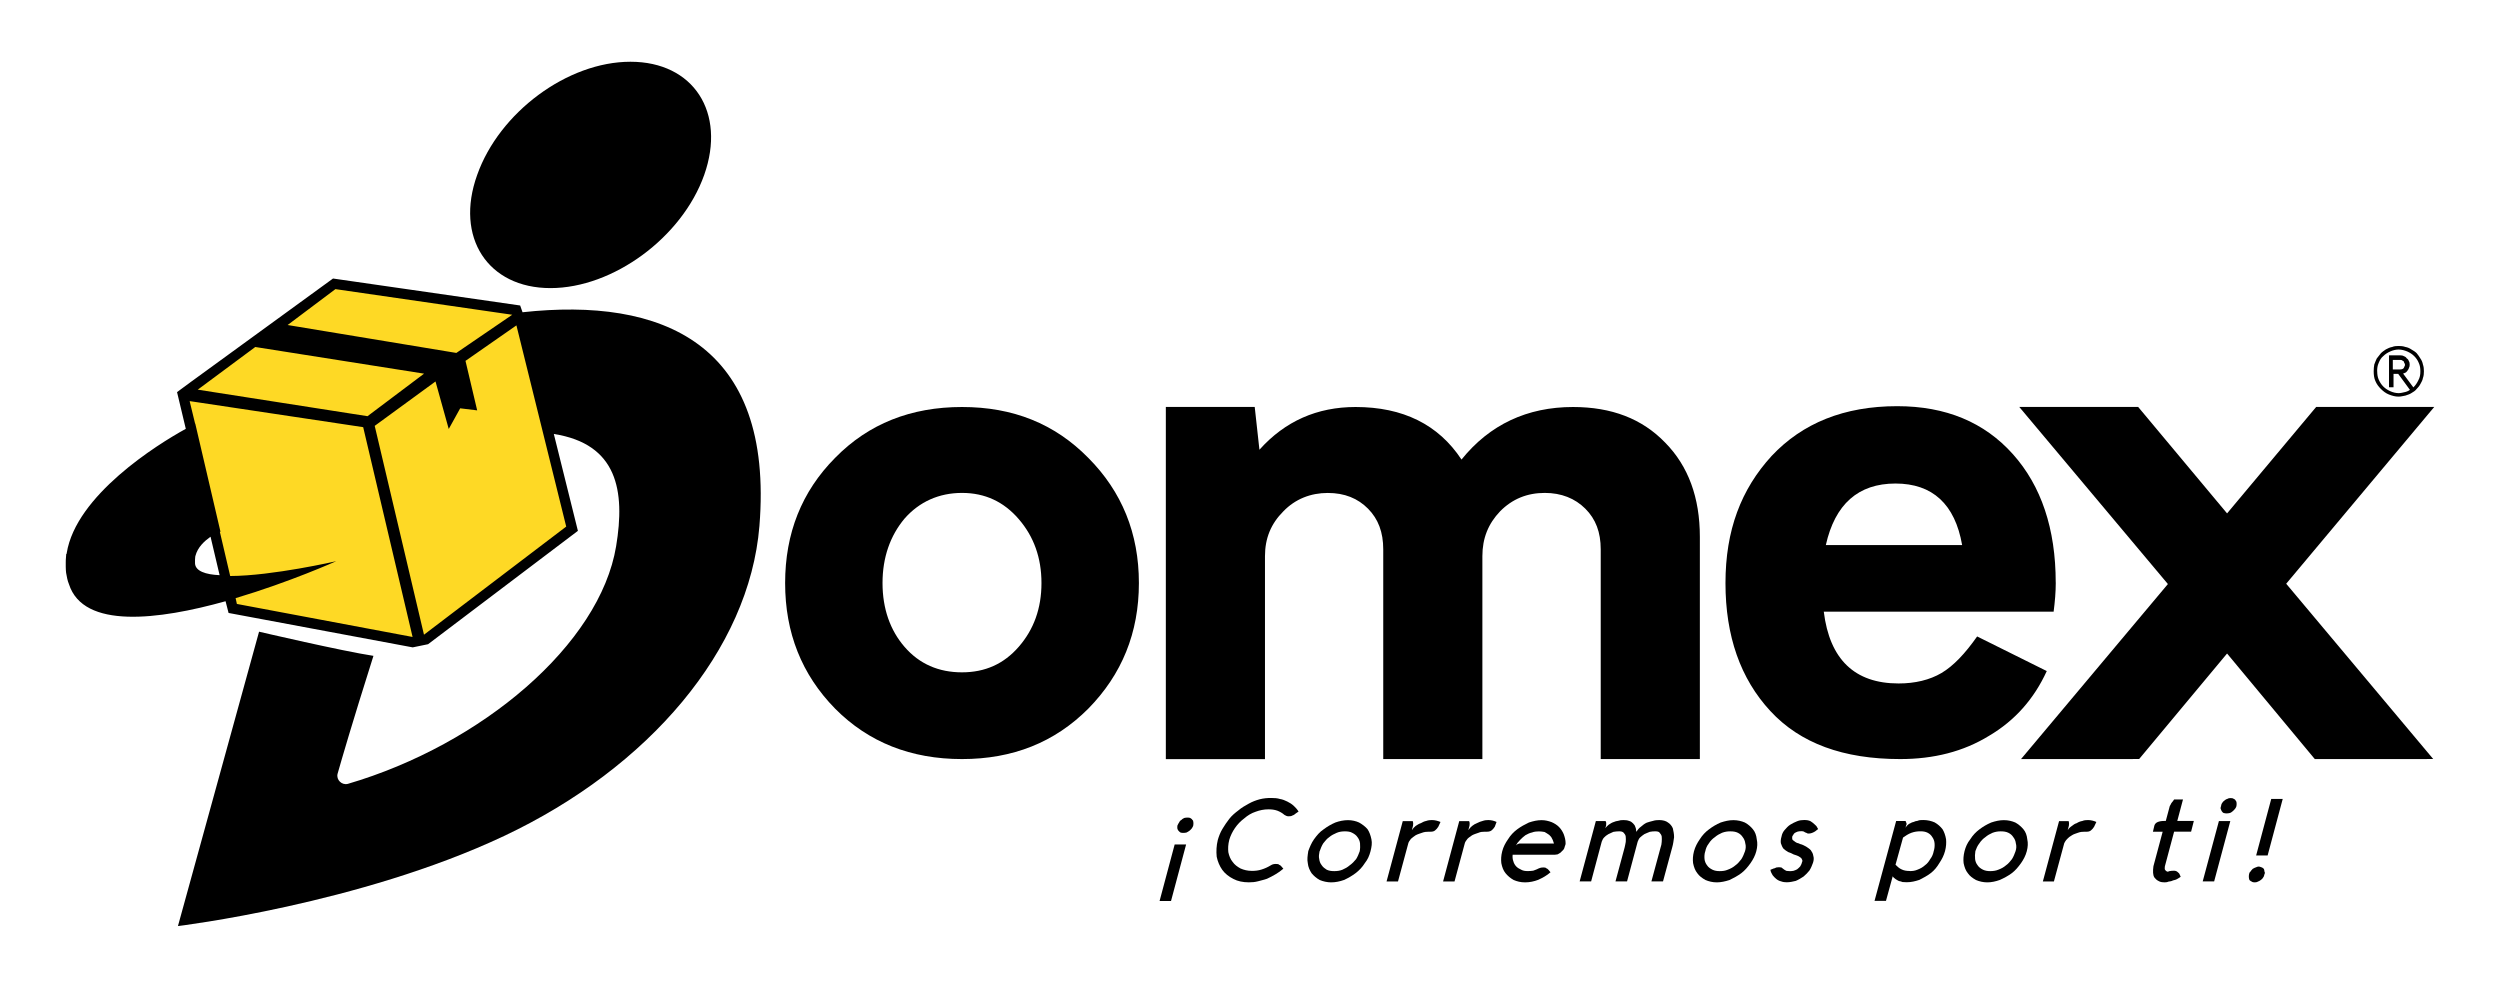 <?xml version="1.0" encoding="UTF-8"?><svg id="Layer_1" xmlns="http://www.w3.org/2000/svg" viewBox="0 0 631.2 249.4"><defs><style>.cls-1{fill:#fed925;}</style></defs><path d="M599.31,93.73c0-.58,.05-1.16,.15-1.71,.2-.56,.44-1.1,.62-1.5,.38-.52,.71-.9,1.06-1.35,.35-.36,.84-.67,1.24-.95,.52-.28,1.05-.53,1.61-.62,.45-.2,1.02-.25,1.61-.25s1.15,.05,1.71,.25c.56,.09,1.1,.34,1.5,.62,.51,.29,1.01,.6,1.35,.95,.35,.46,.67,.84,.95,1.35,.29,.4,.53,.94,.63,1.5,.2,.56,.25,1.13,.25,1.71s-.04,1.16-.25,1.72c-.1,.56-.34,.98-.63,1.5-.28,.52-.6,.89-.95,1.25-.34,.46-.84,.77-1.35,1.06-.4,.28-.94,.42-1.5,.62-.56,.09-1.12,.26-1.71,.26-.88,0-1.61-.22-2.43-.53-.81-.32-1.44-.82-2.03-1.4-.59-.58-1.08-1.22-1.41-2.03-.32-.7-.42-1.55-.42-2.43m.89,0c0,.69,.09,1.46,.38,2.1,.29,.64,.64,1.22,1.17,1.75,.53,.53,1.11,.88,1.75,1.17,.63,.29,1.41,.49,2.1,.49,.55,0,1.07-.15,1.48-.24,.51-.09,1.02-.32,1.38-.59l-2.96-4.04h-1.18v3.39h-1.14v-8.06h2.9c.31,0,.6,.04,.89,.23,.29,.08,.56,.29,.68,.53,.24,.13,.46,.4,.53,.68,.19,.28,.22,.58,.22,.9,0,.27-.03,.54-.18,.79-.05,.26-.12,.4-.32,.63-.08,.23-.3,.33-.43,.53-.23,.09-.48,.27-.73,.31l2.59,3.49c.56-.54,.94-1.13,1.25-1.78,.42-.76,.52-1.45,.52-2.27s-.1-1.46-.39-2.1c-.29-.74-.74-1.32-1.17-1.75-.53-.53-1.11-.88-1.75-1.17-.74-.29-1.41-.49-2.21-.49-.69,0-1.47,.2-2.1,.49-.64,.29-1.22,.64-1.75,1.17-.53,.42-.88,1.01-1.17,1.75-.29,.64-.38,1.31-.38,2.1m3.96-2.9v2.42h1.76c.21,0,.42-.02,.52-.06,.2-.04,.28-.1,.46-.27,.07-.07,.12-.26,.16-.35,.15-.2,.17-.31,.17-.52,0-.1-.02-.31-.17-.41-.04-.2-.09-.29-.16-.46-.18-.07-.26-.13-.46-.28-.1-.04-.31-.06-.52-.06h-1.76Z"/><path d="M242.89,191.65c-12.88,0-23.58-4.21-32.04-12.73-8.45-8.63-12.62-19.16-12.62-31.71s4.17-23.09,12.62-31.61c8.45-8.63,19.16-12.84,32.04-12.84s23.39,4.21,31.88,12.84c8.48,8.52,12.78,19.06,12.78,31.61s-4.3,23.08-12.78,31.71c-8.49,8.52-19.08,12.73-31.88,12.73m0-21.9c5.83,0,10.57-2.12,14.34-6.47,3.78-4.35,5.72-9.67,5.72-16.07s-1.94-11.74-5.72-16.13c-3.77-4.39-8.52-6.63-14.34-6.63s-10.77,2.23-14.5,6.47c-3.64,4.35-5.57,9.82-5.57,16.29s1.93,11.92,5.57,16.12c3.73,4.31,8.6,6.42,14.5,6.42"/><polygon class="cls-1" points="46.34 99.54 84.64 71.33 129.96 77.98 145.09 132.8 107.42 162.62 58.38 154.25 46.34 99.54"/><path d="M138.98,72.74c15.82,0,33.24-12.81,38.82-28.58,5.57-15.77-2.69-28.57-18.62-28.57s-33.13,12.81-38.7,28.57c-5.68,15.77,2.69,28.58,18.5,28.58m-7.05,6.1l-.6-1.71-47.25-6.81-35.95,26.15-3.43,2.53,2.21,9.27c-7.2,3.95-27.74,16.78-30.07,31.4,0,.14,0,.18-.12,.22-.05,.53-.09,1.07-.11,1.5,0,.22,0,.45-.01,.57,0,.34,0,.78,0,1.13,0,.28,.02,.56,.03,.85,.01,.27,.04,.53,.06,.68,.19,1.03,.33,1.95,.72,2.87,3.65,11.42,22.63,9.03,39.54,4.31l.76,2.96,46.49,8.69,3.88-.8,37.83-28.62-6.08-24.46c16.06,2.52,18.06,14.32,15.73,28.35-4.1,24.79-33.91,50.06-67.73,59.99-1.52,.4-2.98-1.02-2.6-2.54,1.1-3.85,3.5-12.2,9.06-29.78-7.94-1.21-28.88-6.1-28.88-6.1l-20.48,74.32s45.79-5.5,82.34-22.74c36.55-17.25,61.91-47.02,64.47-78.25,3.76-46.31-24.72-57.82-59.83-53.98m-47.21-5.84l44.63,6.47-14.11,9.64-42.6-7.05,12.08-9.07Zm-20.25,14.61l42.62,6.73-14.28,10.74-42.86-6.7,14.52-10.77Zm-15.21,54.63c-.02-.33-.01-.65,0-.96,.01-.25,.03-.5,.06-.75,0-.04,.01-.09,.03-.14,.57-2.26,2.33-3.81,3.83-4.88l2.29,9.71c-3.56-.16-6.11-1.03-6.21-2.98m10.57,10.24l-.32-1.46c13.72-4.08,25.4-9.33,25.4-9.33,0,0-16.11,3.71-26.77,3.74l-2.61-11.16c.14,0,.16-.01,.16-.01l-6.37-27.32s-.03,.01-.04,.01l-1.38-5.68,43.82,6.58,12.47,52.97-44.37-8.34Zm83.15-19.53l-35.91,27.3-12.44-52.73,15.35-11.21,3.34,12,2.89-5.22,4.29,.52-2.95-12.5,12.86-8.96,12.57,50.8Z"/><path d="M299.47,213.21l-3.81,14.27h-2.89l3.81-14.27h2.89Zm-2.19-4.79c.16-.28,.23-.55,.45-.81,.1-.26,.33-.5,.58-.61,.15-.22,.41-.31,.69-.48,.27-.06,.55-.1,.83-.1s.54,.04,.67,.1c.24,.17,.46,.26,.54,.48,.19,.11,.24,.35,.26,.61,.03,.26,.02,.53-.03,.81-.04,.27-.23,.44-.33,.69-.21,.26-.45,.5-.59,.61-.25,.22-.51,.31-.79,.48-.28,.06-.55,.09-.83,.09s-.43-.03-.67-.09c-.24-.17-.35-.26-.54-.48-.08-.11-.24-.35-.27-.61-.02-.26-.01-.42,.03-.69"/><path d="M310.36,212.08c-.29,1.11-.33,2.18-.23,3.09,.2,.92,.52,1.76,1.06,2.41,.54,.77,1.18,1.23,2.03,1.7,.85,.37,1.78,.6,2.88,.6,.75,0,1.58-.07,2.41-.34,.83-.26,1.54-.58,2.35-1.07,.37-.26,.86-.34,1.24-.34,.44,0,.73,.03,.87,.22,.25,.07,.48,.29,.58,.43l.47,.55c-.62,.54-1.36,1.06-2.01,1.43-.66,.37-1.43,.82-2.12,1.11-.79,.29-1.58,.43-2.28,.64-.81,.21-1.51,.26-2.31,.26-1.47,0-2.83-.28-3.88-.85-1.15-.57-2.16-1.37-2.82-2.3-.66-.93-1.16-2.07-1.41-3.32-.13-1.35-.08-2.76,.28-4.23,.27-.94,.62-1.86,1.15-2.76,.53-.89,1.12-1.75,1.76-2.58,.64-.82,1.44-1.49,2.27-2.11,.84-.73,1.71-1.19,2.61-1.7,.9-.51,1.81-.85,2.75-1.11,1.05-.27,1.99-.34,2.92-.34,.81,0,1.6,.05,2.24,.26,.65,.1,1.26,.35,1.84,.64,.59,.29,1.13,.62,1.65,1.1,.4,.37,.88,.89,1.2,1.43l-.65,.44c-.29,.25-.58,.47-.87,.54-.29,.19-.6,.22-1.03,.22-.38,0-.72-.18-1.01-.35-.55-.49-1.14-.81-1.79-1.07-.75-.26-1.44-.34-2.28-.34-1.11,0-2.2,.23-3.19,.6-1.09,.36-2.03,.93-2.91,1.7-.89,.66-1.7,1.5-2.33,2.42-.63,.91-1.15,1.98-1.44,2.99"/><path d="M330.3,214.92c.4-1.11,.81-2.07,1.45-3,.75-1.03,1.45-1.88,2.45-2.54,.9-.67,1.84-1.24,2.94-1.71,.99-.36,2.1-.6,3.21-.6,1,0,2.04,.24,2.79,.6,.85,.48,1.61,1.05,2.15,1.71,.44,.66,.76,1.51,.97,2.54,.2,.93,.05,1.89-.23,3-.29,1.11-.7,2.08-1.44,3-.64,1.03-1.46,1.88-2.35,2.55-.89,.66-1.84,1.23-2.93,1.71-1,.36-2.11,.6-3.22,.6-1,0-2.04-.24-2.89-.6-.86-.48-1.5-1.05-2.05-1.71-.43-.67-.87-1.52-.96-2.55-.2-.92-.05-1.89,.12-3m2.85,0c-.12,.65-.25,1.39-.08,1.99,.06,.6,.31,1.15,.63,1.55,.32,.5,.81,.84,1.25,1.12,.56,.27,1.16,.36,1.93,.36,.66,0,1.41-.08,2.06-.36,.64-.28,1.26-.61,1.84-1.12,.57-.39,1.11-.95,1.6-1.55,.38-.6,.68-1.34,.91-1.99,.12-.65,.14-1.39,.08-1.99-.06-.6-.32-1.15-.63-1.55-.32-.5-.8-.84-1.36-1.12-.44-.27-1.16-.36-1.81-.36s-1.42,.08-2.06,.36c-.64,.28-1.36,.61-1.94,1.12-.58,.39-1.01,.95-1.49,1.55-.38,.6-.68,1.34-.9,1.99"/><path d="M356.69,207.3c.04,.07,.06,.26,.08,.32,0,.07,.02,.26,.03,.35,0,.2-.01,.3-.04,.52l-.29,1.1c.28-.43,.59-.75,.95-1.05,.46-.29,.84-.57,1.33-.71,.39-.25,.9-.47,1.32-.55,.52-.19,1.03-.23,1.43-.23,.82,0,1.49,.2,2.2,.48l-.56,1.21c-.23,.37-.5,.67-.82,.93-.31,.25-.66,.32-1.12,.32-.03,0-.05,0-.05,0-.01,0-.02,0-.04,0-.02,0-.04,0-.18,0-.03,0-.08,0-.16,0-.58,0-1.16,.05-1.73,.27-.57,.21-1.12,.35-1.62,.63-.4,.28-.87,.58-1.19,.91-.32,.43-.57,.76-.65,1.09l-2.61,9.66h-2.89l4.09-15.23h2.5Z"/><path d="M370.85,207.3c.14,.07,.16,.26,.18,.32,.02,.07,.03,.26,.03,.35,0,.2,0,.3-.04,.52l-.29,1.1c.28-.43,.59-.75,.95-1.05,.35-.29,.83-.57,1.22-.71,.5-.25,1.01-.47,1.42-.55,.52-.19,1.04-.23,1.44-.23,.82,0,1.48,.2,2.09,.48l-.45,1.21c-.23,.37-.5,.67-.82,.93-.32,.25-.77,.32-1.12,.32-.03,0-.05,0-.06,0,0,0-.02,0-.03,0-.01,0-.15,0-.18,0-.03,0-.08,0-.27,0-.58,0-1.16,.05-1.62,.27-.57,.21-1.11,.35-1.62,.63-.4,.28-.87,.58-1.18,.91-.33,.43-.57,.76-.66,1.09l-2.6,9.66h-2.89l4.08-15.23h2.41Z"/><path d="M395.09,213.67c-.06,.32-.16,.62-.39,.9-.23,.27-.49,.42-.64,.65-.26,.22-.52,.32-.8,.49-.28,.06-.54,.09-.67,.09h-10.68c-.05,.59-.02,1.15,.19,1.68,.1,.43,.38,.92,.7,1.26,.32,.35,.81,.64,1.34,.88,.43,.24,.99,.31,1.59,.31,.49,0,.88-.03,1.38-.1,.39-.18,.88-.28,1.26-.52,.24-.07,.49-.22,.72-.25,.12-.03,.37-.05,.61-.05,.3,0,.58,.04,.72,.22,.25,.07,.47,.29,.58,.43l.47,.57c-.91,.81-1.99,1.41-3.11,1.91-1.01,.39-2.15,.64-3.3,.64s-2.04-.24-2.89-.6c-.86-.48-1.51-1.05-2.05-1.71-.55-.67-.87-1.52-1.07-2.55-.1-.92-.06-1.89,.23-3,.29-1.11,.8-2.07,1.45-3,.63-1.03,1.45-1.88,2.34-2.54,.89-.67,1.95-1.24,2.94-1.71,1.1-.36,2.1-.6,3.21-.6,.89,0,1.73,.2,2.53,.5,.68,.3,1.3,.66,1.85,1.21,.55,.55,.91,1.16,1.2,1.82,.28,.78,.48,1.48,.48,2.34,0,.18-.01,.25-.04,.32-.03,.18-.14,.25-.15,.43m-11.38-.72h8.63c-.15-.39-.24-.87-.48-1.23-.13-.35-.41-.66-.72-.95-.43-.28-.77-.53-1.16-.73-.5-.1-1.02-.15-1.45-.15-.58,0-1.15,.05-1.72,.27-.58,.12-1.13,.38-1.67,.69-.43,.31-.94,.76-1.31,1.15-.49,.49-.82,.9-1.12,1.45,.07-.07,.26-.24,.39-.31,.22-.07,.46-.21,.61-.21"/><path d="M413.13,210.01c.32-.44,.67-.94,1.17-1.28,.51-.45,.92-.76,1.46-1.02,.55-.15,1.09-.37,1.54-.44,.55-.18,1.1-.22,1.63-.22,.91,0,1.7,.23,2.15,.58,.57,.35,1.03,.89,1.28,1.51,.15,.73,.32,1.4,.31,2.25-.13,.84-.21,1.69-.47,2.56l-2.32,8.58h-2.93l2.32-8.57c.18-.48,.24-.87,.28-1.39,.04-.52,.04-.9,0-1.37-.06-.36-.26-.67-.52-.95-.15-.27-.6-.36-1.14-.36-.42,0-.94,.04-1.35,.13-.52,.19-1.01,.43-1.37,.58-.36,.26-.8,.55-1.09,.85-.3,.3-.42,.63-.6,1.06l-2.68,10.02h-2.92l2.31-8.57c.07-.48,.23-.87,.28-1.39,.04-.52,.04-.9-.01-1.37-.04-.36-.25-.67-.51-.95-.26-.27-.61-.36-1.14-.36-.42,0-.94,.04-1.46,.13-.41,.19-.9,.43-1.26,.58-.47,.26-.8,.55-1.09,.85-.3,.3-.42,.63-.6,1.06l-2.67,10.02h-2.9l4.09-15.23h2.41c.14,.07,.17,.26,.18,.32,.02,.07,.03,.26,.03,.35,0,.2,0,.3-.04,.52l-.21,.6c.28-.32,.57-.63,.9-.89,.44-.27,.78-.52,1.14-.62,.46-.21,.83-.29,1.2-.34,.48-.16,.85-.19,1.32-.19,.6,0,1.02,.04,1.5,.23,.37,.08,.68,.32,.95,.59,.27,.27,.51,.57,.58,.91,.18,.34,.23,.82,.24,1.22"/><path d="M427.7,214.92c.3-1.11,.81-2.07,1.45-3,.64-1.03,1.45-1.88,2.35-2.54,.89-.67,1.83-1.24,2.93-1.71,1.11-.36,2.11-.6,3.21-.6s2.05,.24,2.9,.6c.86,.48,1.51,1.05,2.04,1.71,.55,.66,.86,1.51,.97,2.54,.21,.93,.17,1.89-.12,3-.29,1.11-.81,2.08-1.45,3-.74,1.03-1.46,1.88-2.35,2.55-.89,.66-1.94,1.23-2.94,1.71-1.1,.36-2.21,.6-3.21,.6-1.11,0-2.03-.24-2.89-.6-.85-.48-1.61-1.05-2.05-1.71-.54-.67-.86-1.52-1.07-2.55-.11-.92-.06-1.89,.23-3m2.85,0c-.23,.65-.25,1.39-.19,1.99,.06,.6,.32,1.15,.63,1.55,.32,.5,.81,.84,1.37,1.12,.56,.27,1.16,.36,1.81,.36,.77,0,1.42-.08,2.06-.36,.75-.28,1.37-.61,1.95-1.12,.58-.39,1-.95,1.49-1.55,.38-.6,.68-1.34,.91-1.99,.22-.65,.25-1.39,.07-1.99-.07-.6-.31-1.15-.63-1.55-.32-.5-.7-.84-1.25-1.12-.55-.27-1.16-.36-1.92-.36-.66,0-1.31,.08-2.06,.36-.64,.28-1.25,.61-1.84,1.12-.58,.39-1.12,.95-1.49,1.55-.49,.6-.79,1.34-.9,1.99"/><path d="M447.88,219.28c.24-.06,.49-.22,.62-.26,.24-.04,.47-.06,.59-.06,.26,0,.52,.03,.75,.09,.12,.17,.38,.27,.65,.52,.22,.09,.36,.27,.62,.32,.26,.04,.53,.06,.81,.06,.3,0,.61-.03,.91-.09,.31-.06,.61-.25,.9-.37,.28-.22,.55-.47,.79-.74,.14-.27,.34-.57,.4-.9,.15-.28,.17-.53,.14-.65-.12-.23-.18-.45-.29-.55-.2-.21-.46-.31-.76-.51-.3-.09-.65-.3-1.15-.41-.41-.23-.92-.47-1.43-.62-.39-.26-.85-.54-1.16-.86-.31-.43-.44-.8-.63-1.33-.08-.41-.06-.99,.17-1.75,.1-.59,.38-1.15,.75-1.58,.47-.53,.88-1.02,1.44-1.37,.55-.34,1.13-.63,1.74-.87,.61-.25,1.2-.31,1.78-.31s1.14,.06,1.62,.31c.38,.24,.71,.5,1,.78,.28,.28,.53,.44,.61,.7,.2,.26,.25,.46,.28,.5l-.75,.58c-.53,.33-1.08,.55-1.64,.55-.23,0-.35-.03-.58-.19-.23-.05-.37-.12-.64-.32-.21-.06-.33-.09-.58-.09-.35,0-.77,.04-.95,.1-.28,.07-.53,.25-.76,.35-.23,.21-.32,.31-.38,.51-.18,.21-.21,.28-.23,.35-.05,.29-.05,.54,.01,.77,.06,.12,.26,.33,.49,.42,.13,.19,.38,.27,.66,.45,.28,.07,.56,.13,.84,.3,.55,.12,.97,.37,1.49,.64,.4,.27,.88,.57,1.18,.91,.31,.45,.55,.84,.62,1.38,.18,.54,.16,1.15-.07,1.81-.23,.64-.52,1.35-.89,1.93-.47,.59-.9,1.02-1.48,1.52-.58,.39-1.32,.84-1.98,1.11-.66,.16-1.45,.35-2.26,.35-.43,0-.96-.04-1.46-.24-.41-.09-.88-.33-1.21-.61-.34-.28-.64-.59-.91-.94-.26-.46-.49-.84-.56-1.36l.89-.36Z"/><path d="M481.15,207.3c.03,.07,.05,.26,.07,.32,.13,.07,.13,.26,.15,.35,0,.21-.01,.31-.15,.52l-.1,.59c.06-.27,.27-.53,.4-.66,.25-.24,.5-.46,.78-.55,.28-.2,.58-.28,.88-.35,.3-.17,.61-.23,.91-.26,.3-.15,.58-.18,.86-.2,.27-.02,.53-.02,.64-.02,1.11,0,2.03,.24,2.87,.6,.84,.48,1.46,1.05,1.98,1.71,.41,.66,.72,1.51,.9,2.54,.08,.93,.03,1.89-.26,3-.3,1.11-.8,2.08-1.42,3-.61,1.03-1.3,1.88-2.18,2.55-.87,.66-1.9,1.23-2.87,1.71-1.08,.36-2.08,.6-3.18,.6-.32,0-.65-.02-1.07-.05-.31-.14-.62-.19-.93-.26-.3-.18-.59-.28-.88-.51-.29-.24-.54-.39-.68-.69l-1.7,6.21h-2.89l5.46-20.17h2.4Zm1.07,12.63c.66,0,1.3-.08,1.92-.36,.74-.28,1.33-.61,1.89-1.12,.56-.39,.97-.95,1.32-1.55,.47-.6,.76-1.34,.87-1.99,.23-.65,.27-1.4,.22-1.99-.04-.6-.27-1.15-.56-1.55-.3-.5-.66-.84-1.2-1.12-.53-.27-1.13-.36-1.78-.36-.8,0-1.5,.09-2.32,.38-.82,.3-1.48,.77-2.1,1.2l-1.9,6.86c.46,.43,.87,.9,1.59,1.2,.61,.29,1.26,.38,2.05,.38"/><path d="M496,214.92c.29-1.11,.7-2.07,1.44-3,.64-1.03,1.46-1.88,2.35-2.54,.89-.67,1.84-1.24,2.94-1.71,1.09-.36,2.1-.6,3.21-.6s2.04,.24,2.89,.6c.85,.48,1.5,1.05,2.05,1.71,.55,.66,.87,1.51,.97,2.54,.21,.93,.16,1.89-.13,3-.29,1.11-.81,2.08-1.45,3-.74,1.03-1.45,1.88-2.35,2.55-.89,.66-1.94,1.23-3.04,1.71-1,.36-2.1,.6-3.1,.6-1.11,0-2.04-.24-2.9-.6-.85-.48-1.61-1.05-2.04-1.71-.55-.67-.86-1.52-1.07-2.55-.1-.92-.05-1.89,.23-3m2.74,0c-.11,.65-.14,1.39-.07,1.99,.07,.6,.31,1.15,.63,1.55,.32,.5,.8,.84,1.36,1.12,.56,.27,1.17,.36,1.82,.36s1.42-.08,2.06-.36c.75-.28,1.37-.61,1.95-1.12,.58-.39,1.01-.95,1.49-1.55,.38-.6,.68-1.34,.9-1.99,.23-.65,.26-1.39,.08-1.99-.06-.6-.31-1.15-.63-1.55-.32-.5-.7-.84-1.26-1.12-.56-.27-1.16-.36-1.92-.36-.65,0-1.3,.08-2.06,.36-.64,.28-1.26,.61-1.85,1.12-.57,.39-1.11,.95-1.49,1.55-.49,.6-.79,1.34-1.02,1.99"/><path d="M522.29,207.3c.03,.07,.06,.26,.07,.32,.02,.07,.03,.26,.03,.35,0,.2,0,.3-.04,.52l-.29,1.1c.28-.43,.59-.75,1.05-1.05,.36-.29,.73-.57,1.23-.71,.38-.25,.89-.47,1.42-.55,.41-.19,.93-.23,1.44-.23,.71,0,1.47,.2,2.09,.48l-.57,1.21c-.22,.37-.49,.67-.81,.93-.32,.25-.66,.32-1.01,.32-.13,0-.16,0-.17,0,0,0-.01,0-.02,0-.02,0-.04,0-.07,0-.02,0-.19,0-.27,0-.58,0-1.16,.05-1.73,.27-.57,.21-1.11,.35-1.52,.63-.51,.28-.87,.58-1.18,.91-.43,.43-.58,.76-.76,1.09l-2.61,9.66h-2.79l4.09-15.23h2.41Z"/><path d="M546.59,218.7c-.03,.1-.04,.3-.04,.51,0,.1,.02,.29,.06,.38,.14,.08,.19,.26,.26,.31,.17,.05,.26,.19,.49,.19l.33-.14c.39-.08,.85-.11,1.15-.11,.36,0,.66,.07,.93,.3,.27,.24,.49,.39,.57,.69l.24,.54c-.25,.22-.53,.32-.85,.54-.33,.21-.76,.31-1.1,.38-.34,.19-.68,.25-1.13,.3-.33,.16-.65,.18-.92,.18-.61,0-1.15-.06-1.52-.3-.49-.23-.8-.52-1.07-.86-.26-.33-.35-.82-.38-1.24-.03-.53,0-1.09,.09-1.68l2.33-8.7h-2.46l.36-1.53c.24-.83,1.11-1.19,2.58-1.19h.31l.85-3.17c.06-.3,.13-.6,.33-.88,.1-.28,.29-.53,.38-.65,.21-.26,.43-.5,.54-.72h2.24l-1.44,5.42h4.18l-.69,2.71h-4.29l-2.32,8.7Z"/><path d="M563.11,207.3l-4.08,15.23h-2.89l4.09-15.23h2.89Zm-2.34-3.82c.04-.28,.12-.55,.33-.8,.11-.26,.34-.39,.59-.61,.26-.22,.41-.31,.68-.37,.28-.17,.55-.2,.83-.2s.54,.03,.78,.2c.14,.06,.36,.16,.44,.37,.19,.22,.25,.35,.27,.61,.03,.26,.01,.52-.03,.8-.04,.28-.23,.54-.33,.7-.21,.26-.45,.5-.58,.61-.26,.22-.52,.42-.79,.48-.28,.07-.56,.1-.83,.1-.17,0-.42-.03-.67-.1-.24-.06-.35-.26-.53-.48-.09-.12-.13-.35-.27-.61-.02-.15-.01-.42,.14-.7"/><path d="M571.71,220.78c-.05,.28-.12,.55-.34,.81-.12,.26-.34,.39-.59,.61-.25,.22-.51,.31-.68,.37-.27,.17-.55,.21-.83,.21s-.54-.03-.78-.21c-.13-.06-.35-.15-.54-.37-.08-.22-.13-.35-.15-.61-.03-.26-.02-.52,.03-.81,.05-.28,.12-.54,.34-.69,.21-.26,.33-.5,.59-.72,.25-.11,.51-.31,.79-.37,.17-.07,.44-.21,.72-.21s.54,.14,.77,.21c.24,.06,.35,.26,.54,.37,.08,.22,.14,.46,.16,.72,.13,.15,.12,.42-.03,.69m-2.08-4.79l3.81-14.27h2.9l-3.81,14.27h-2.9Z"/><path d="M397.14,102.76c9.78,0,17.48,2.97,23.3,9.01,5.83,5.93,8.74,13.86,8.74,23.79v56.08h-25.03v-52.96c0-4.28-1.25-7.62-3.88-10.24-2.62-2.62-6.08-3.99-10.25-3.99-4.42,0-8.18,1.51-11.27,4.64-2.99,3.13-4.48,6.8-4.48,11.33v51.23h-25.03v-52.96c0-4.28-1.24-7.62-3.82-10.24-2.59-2.62-5.92-3.99-10.19-3.99s-8.2,1.51-11.21,4.64c-3.13,3.13-4.64,6.8-4.64,11.33v51.23h-25.03V102.74h22.44l1.19,10.81c6.47-7.23,14.59-10.79,24.27-10.79,11.97,0,20.93,4.43,26.75,13.27,7.12-8.85,16.61-13.27,28.15-13.27"/><path d="M519.04,147.1c0,2.37-.21,4.78-.54,7.34h-58.03c1.48,12.04,7.8,18.12,18.88,18.12,4.17,0,7.85-.88,10.84-2.64,2.98-1.76,5.94-4.87,9-9.23l17.58,8.74c-3.19,6.97-7.98,12.46-14.56,16.34-6.48,3.99-13.99,5.88-22.45,5.88-14.35,0-25.24-3.97-32.79-12.14-7.55-8.16-11.32-18.93-11.32-32.3s3.95-23.68,11.65-32.09c7.8-8.31,18.34-12.57,31.71-12.57,12.29,0,22,4.05,29.23,12.14,7.12,7.98,10.79,18.78,10.79,32.41m-40.45-25.02c-9.42,0-15.28,5.22-17.59,15.53h34.41c-1.8-10.32-7.48-15.53-16.83-15.53"/><polygon points="614.6 102.74 577.22 147.38 614.34 191.64 584.44 191.65 562.29 165 540.09 191.64 510.27 191.65 547.35 147.46 509.82 102.74 539.84 102.74 562.29 129.62 584.79 102.74 614.6 102.74"/></svg>